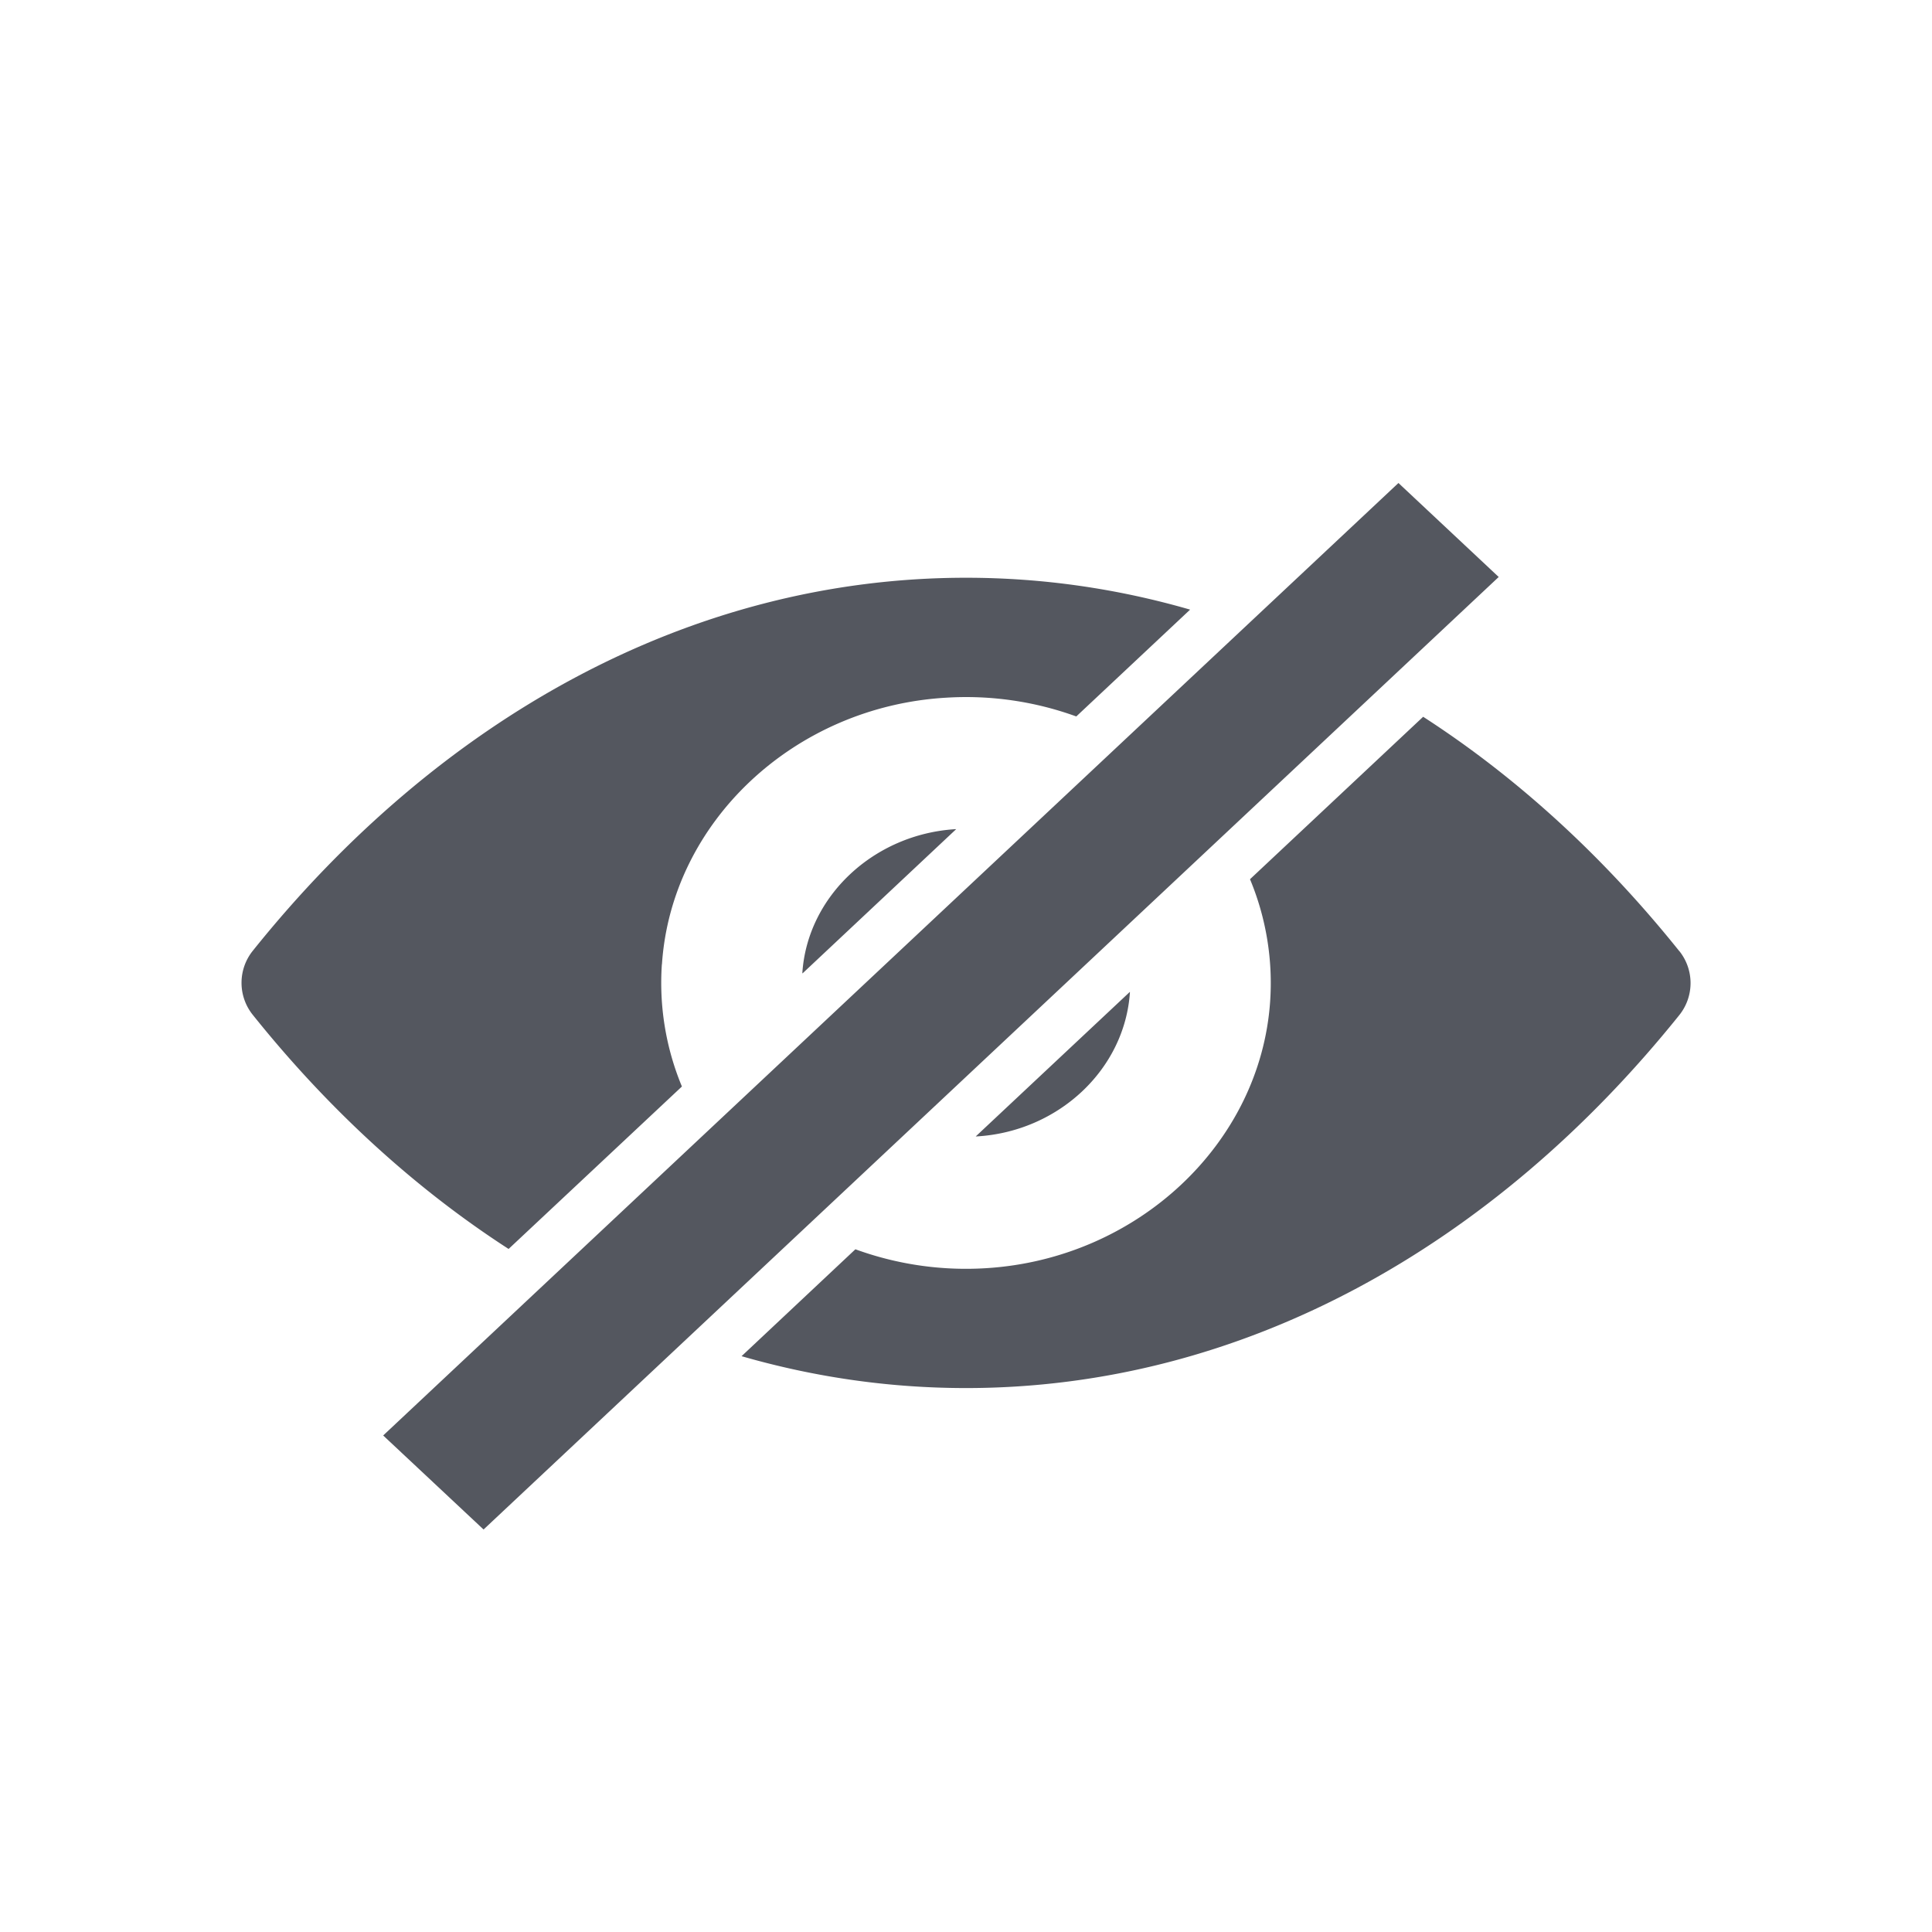 <svg xmlns="http://www.w3.org/2000/svg" xmlns:xlink="http://www.w3.org/1999/xlink" width="24" height="24" viewBox="0 0 24 24">
    <defs>
        <path id="a" d="M17.86 5.813a.636.636 0 0 1 0 .798c-2.303 2.867-5.42 4.632-8.86 4.632-.958 0-1.89-.137-2.788-.396l1.414-1.328a4.008 4.008 0 0 0 1.62.235c1.882-.114 3.41-1.547 3.532-3.312a3.35 3.35 0 0 0-.25-1.52l2.151-2.018c1.173.757 2.245 1.742 3.18 2.909zm-12.638.166a3.355 3.355 0 0 0 .249 1.518L3.318 9.515C2.147 8.758 1.076 7.775.141 6.608a.636.636 0 0 1 0-.798C2.44 2.942 5.56 1.177 9 1.177c.957 0 1.888.137 2.784.396L10.37 2.9a4.01 4.01 0 0 0-1.617-.233c-1.885.11-3.413 1.543-3.53 3.312zm5.814.352c-.066.957-.891 1.727-1.904 1.786h-.011l1.915-1.796v.01zm-4.069-.245c.063-.953.888-1.724 1.904-1.786h.007l-1.91 1.793v-.007zm8.65-4.918L3.007 13 1.76 11.832 14.372 0l1.246 1.168z"/>
    </defs>
    <use fill="#54575F" fill-rule="evenodd" transform="translate(3 6)" xlink:href="#a"/>
</svg>
